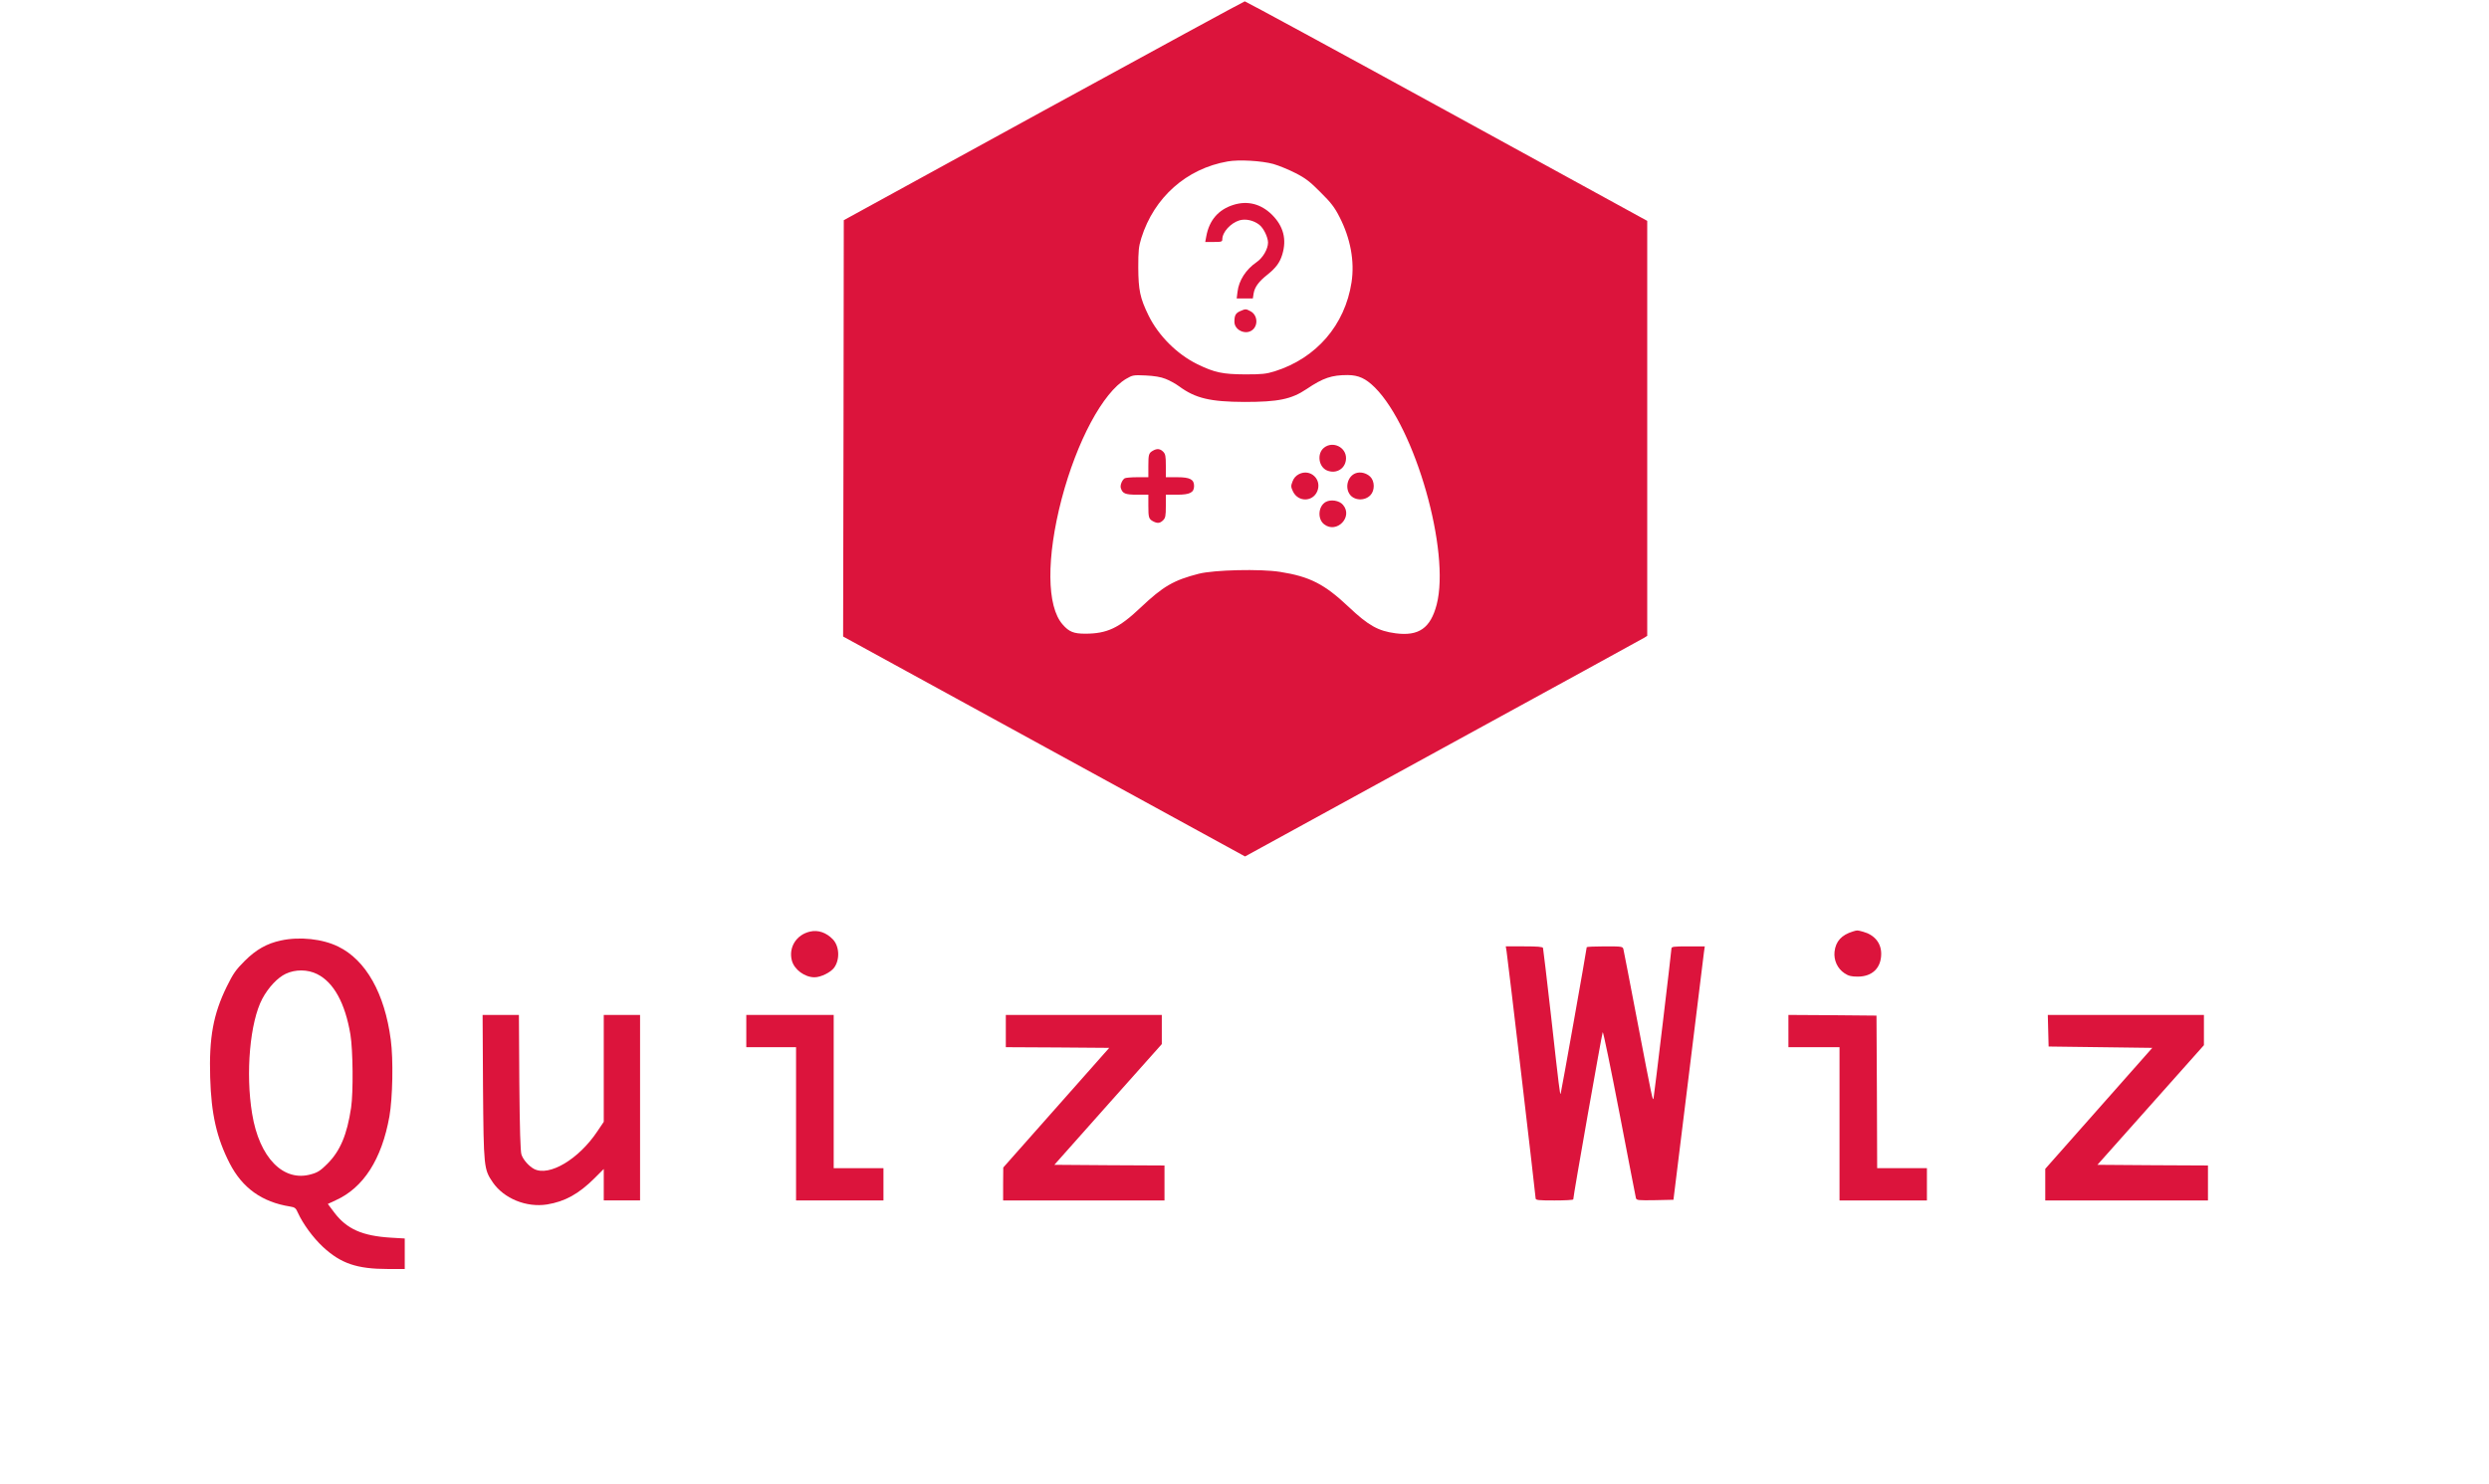 <svg version="1.0" xmlns="http://www.w3.org/2000/svg" width="1851pt" height="1104pt" viewBox="0 0 1851 1104" preserveAspectRatio="xMidYMid meet">

<g transform="translate(0,1104) scale(0.1,-0.1)" fill="#dc143c" stroke="none">
<path d="M7760 10216 l-1485 -814 -2 -1549 -3 -1548 1494 -818 1495 -818 1473 807 c810 443 1483 812 1496 820 l22 14 0 1544 0 1543 -1491 817 c-819 449 -1496 816 -1502 816 -7 -1 -680 -367 -1497 -814z m1710 -396 c41 -12 115 -42 165 -68 73 -37 108 -64 185 -142 78 -77 105 -112 142 -185 81 -158 113 -329 89 -485 -49 -318 -261 -564 -571 -662 -65 -20 -95 -23 -220 -23 -167 1 -227 13 -356 76 -151 74 -289 212 -363 363 -63 129 -75 189 -76 356 0 125 3 155 23 220 95 302 336 516 642 569 83 15 253 5 340 -19z m-803 -1598 c29 -11 75 -36 102 -56 121 -89 231 -115 486 -116 251 0 349 20 462 96 123 83 186 104 306 104 81 -1 133 -25 202 -93 300 -301 562 -1220 459 -1615 -46 -175 -133 -236 -306 -213 -129 17 -202 58 -348 196 -180 170 -289 226 -511 261 -146 23 -489 15 -604 -14 -187 -48 -265 -93 -433 -252 -160 -152 -249 -194 -412 -194 -85 0 -120 14 -167 68 -120 135 -122 497 -8 934 114 432 307 792 480 894 48 28 54 29 145 25 63 -3 113 -11 147 -25z" fill="#dc143c"/>
<path d="M9173 9516 c-112 -35 -180 -114 -202 -233 l-8 -43 63 0 c58 0 64 2 64 20 0 53 62 121 128 141 46 13 105 0 147 -33 32 -25 64 -91 65 -132 0 -48 -38 -114 -85 -146 -80 -55 -132 -136 -142 -221 l-6 -49 60 0 60 0 6 38 c8 47 39 89 104 140 62 50 91 89 109 149 34 112 9 210 -76 295 -82 81 -181 107 -287 74z" fill="#dc143c"/>
<path d="M9224 8726 c-35 -15 -44 -32 -44 -80 0 -61 82 -100 132 -62 47 35 40 114 -13 141 -34 18 -36 18 -75 1z" fill="#dc143c"/>
<path d="M9847 7710 c-55 -43 -42 -143 22 -170 71 -29 141 17 141 92 0 82 -98 129 -163 78z" fill="#dc143c"/>
<path d="M8575 7688 c-32 -18 -35 -28 -35 -115 l0 -83 -82 0 c-46 0 -88 -4 -94 -8 -20 -13 -35 -52 -29 -72 13 -42 33 -50 121 -50 l84 0 0 -82 c0 -89 3 -99 37 -117 31 -16 50 -14 73 9 17 17 20 33 20 105 l0 85 85 0 c94 0 125 16 125 65 0 49 -31 65 -125 65 l-85 0 0 85 c0 72 -3 88 -20 105 -22 22 -45 25 -75 8z" fill="#dc143c"/>
<path d="M9660 7513 c-23 -12 -39 -30 -48 -55 -13 -33 -12 -41 4 -75 39 -79 146 -77 180 2 37 89 -51 171 -136 128z" fill="#dc143c"/>
<path d="M10080 7519 c-56 -22 -79 -101 -44 -154 32 -49 113 -54 156 -8 33 35 32 104 -2 137 -29 28 -75 39 -110 25z" fill="#dc143c"/>
<path d="M9859 7306 c-56 -32 -63 -126 -12 -166 93 -73 218 55 140 145 -27 32 -90 42 -128 21z" fill="#dc143c"/>
<path d="M6024 4110 c-102 -23 -161 -118 -135 -216 18 -67 96 -124 168 -124 47 0 120 36 146 71 44 60 40 159 -9 211 -49 51 -110 72 -170 58z" fill="#dc143c"/>
<path d="M13780 4111 c-85 -26 -128 -73 -137 -150 -7 -63 21 -126 74 -161 30 -20 51 -25 99 -25 108 0 174 65 174 170 0 80 -50 141 -135 164 -45 12 -41 12 -75 2z" fill="#dc143c"/>
<path d="M2090 4044 c-105 -22 -186 -68 -271 -153 -65 -65 -85 -93 -133 -191 -100 -204 -132 -379 -123 -675 8 -273 48 -449 145 -639 94 -183 240 -288 448 -321 37 -6 44 -11 60 -48 37 -81 111 -183 186 -253 133 -123 252 -164 484 -164 l124 0 0 113 0 114 -102 6 c-214 13 -329 64 -422 187 l-48 64 58 27 c207 93 343 305 400 624 24 137 30 424 10 571 -45 344 -185 592 -390 692 -117 58 -288 76 -426 46z m268 -250 c124 -61 209 -217 248 -450 19 -117 22 -428 5 -544 -30 -201 -81 -322 -176 -417 -50 -50 -72 -65 -120 -78 -207 -61 -387 123 -440 450 -50 302 -16 683 76 856 45 84 114 157 174 185 72 34 163 33 233 -2z" fill="#dc143c"/>
<path d="M11204 3963 c9 -53 216 -1818 216 -1837 0 -14 19 -16 140 -16 77 0 140 3 140 8 -1 21 214 1238 219 1244 4 4 60 -268 125 -605 64 -336 120 -620 122 -630 5 -16 18 -17 142 -15 l137 3 111 900 c61 495 113 919 116 943 l6 42 -124 0 c-109 0 -124 -2 -124 -17 0 -19 -128 -1091 -133 -1113 -6 -23 -9 -8 -118 560 -55 289 -103 535 -106 548 -5 21 -8 22 -139 22 -74 0 -134 -3 -134 -6 0 -15 -191 -1088 -194 -1091 -5 -6 -11 37 -71 577 -31 272 -58 501 -60 508 -3 9 -40 12 -141 12 l-136 0 6 -37z" fill="#dc143c"/>
<path d="M3592 2953 c5 -600 6 -610 73 -709 83 -120 249 -188 403 -164 134 22 235 78 353 195 l69 69 0 -117 0 -117 135 0 135 0 0 690 0 690 -135 0 -135 0 0 -398 0 -397 -47 -70 c-139 -209 -359 -339 -471 -281 -39 21 -81 68 -94 107 -8 23 -13 189 -16 537 l-3 502 -135 0 -135 0 3 -537z" fill="#dc143c"/>
<path d="M5550 3370 l0 -120 185 0 185 0 0 -570 0 -570 325 0 325 0 0 120 0 120 -185 0 -185 0 0 570 0 570 -325 0 -325 0 0 -120z" fill="#dc143c"/>
<path d="M7480 3370 l0 -120 384 -2 385 -3 -394 -445 -394 -445 -1 -122 0 -123 600 0 600 0 0 130 0 130 -410 2 -409 3 399 449 400 449 0 108 0 109 -580 0 -580 0 0 -120z" fill="#dc143c"/>
<path d="M13300 3370 l0 -120 190 0 190 0 0 -570 0 -570 325 0 325 0 0 120 0 120 -185 0 -185 0 -2 568 -3 567 -327 3 -328 2 0 -120z" fill="#dc143c"/>
<path d="M15232 3373 l3 -118 386 -5 385 -5 -398 -450 -398 -450 0 -117 0 -118 605 0 605 0 0 130 0 130 -411 2 -411 3 396 445 396 445 0 112 0 113 -580 0 -581 0 3 -117z" fill="#dc143c"/>
</g>
</svg>